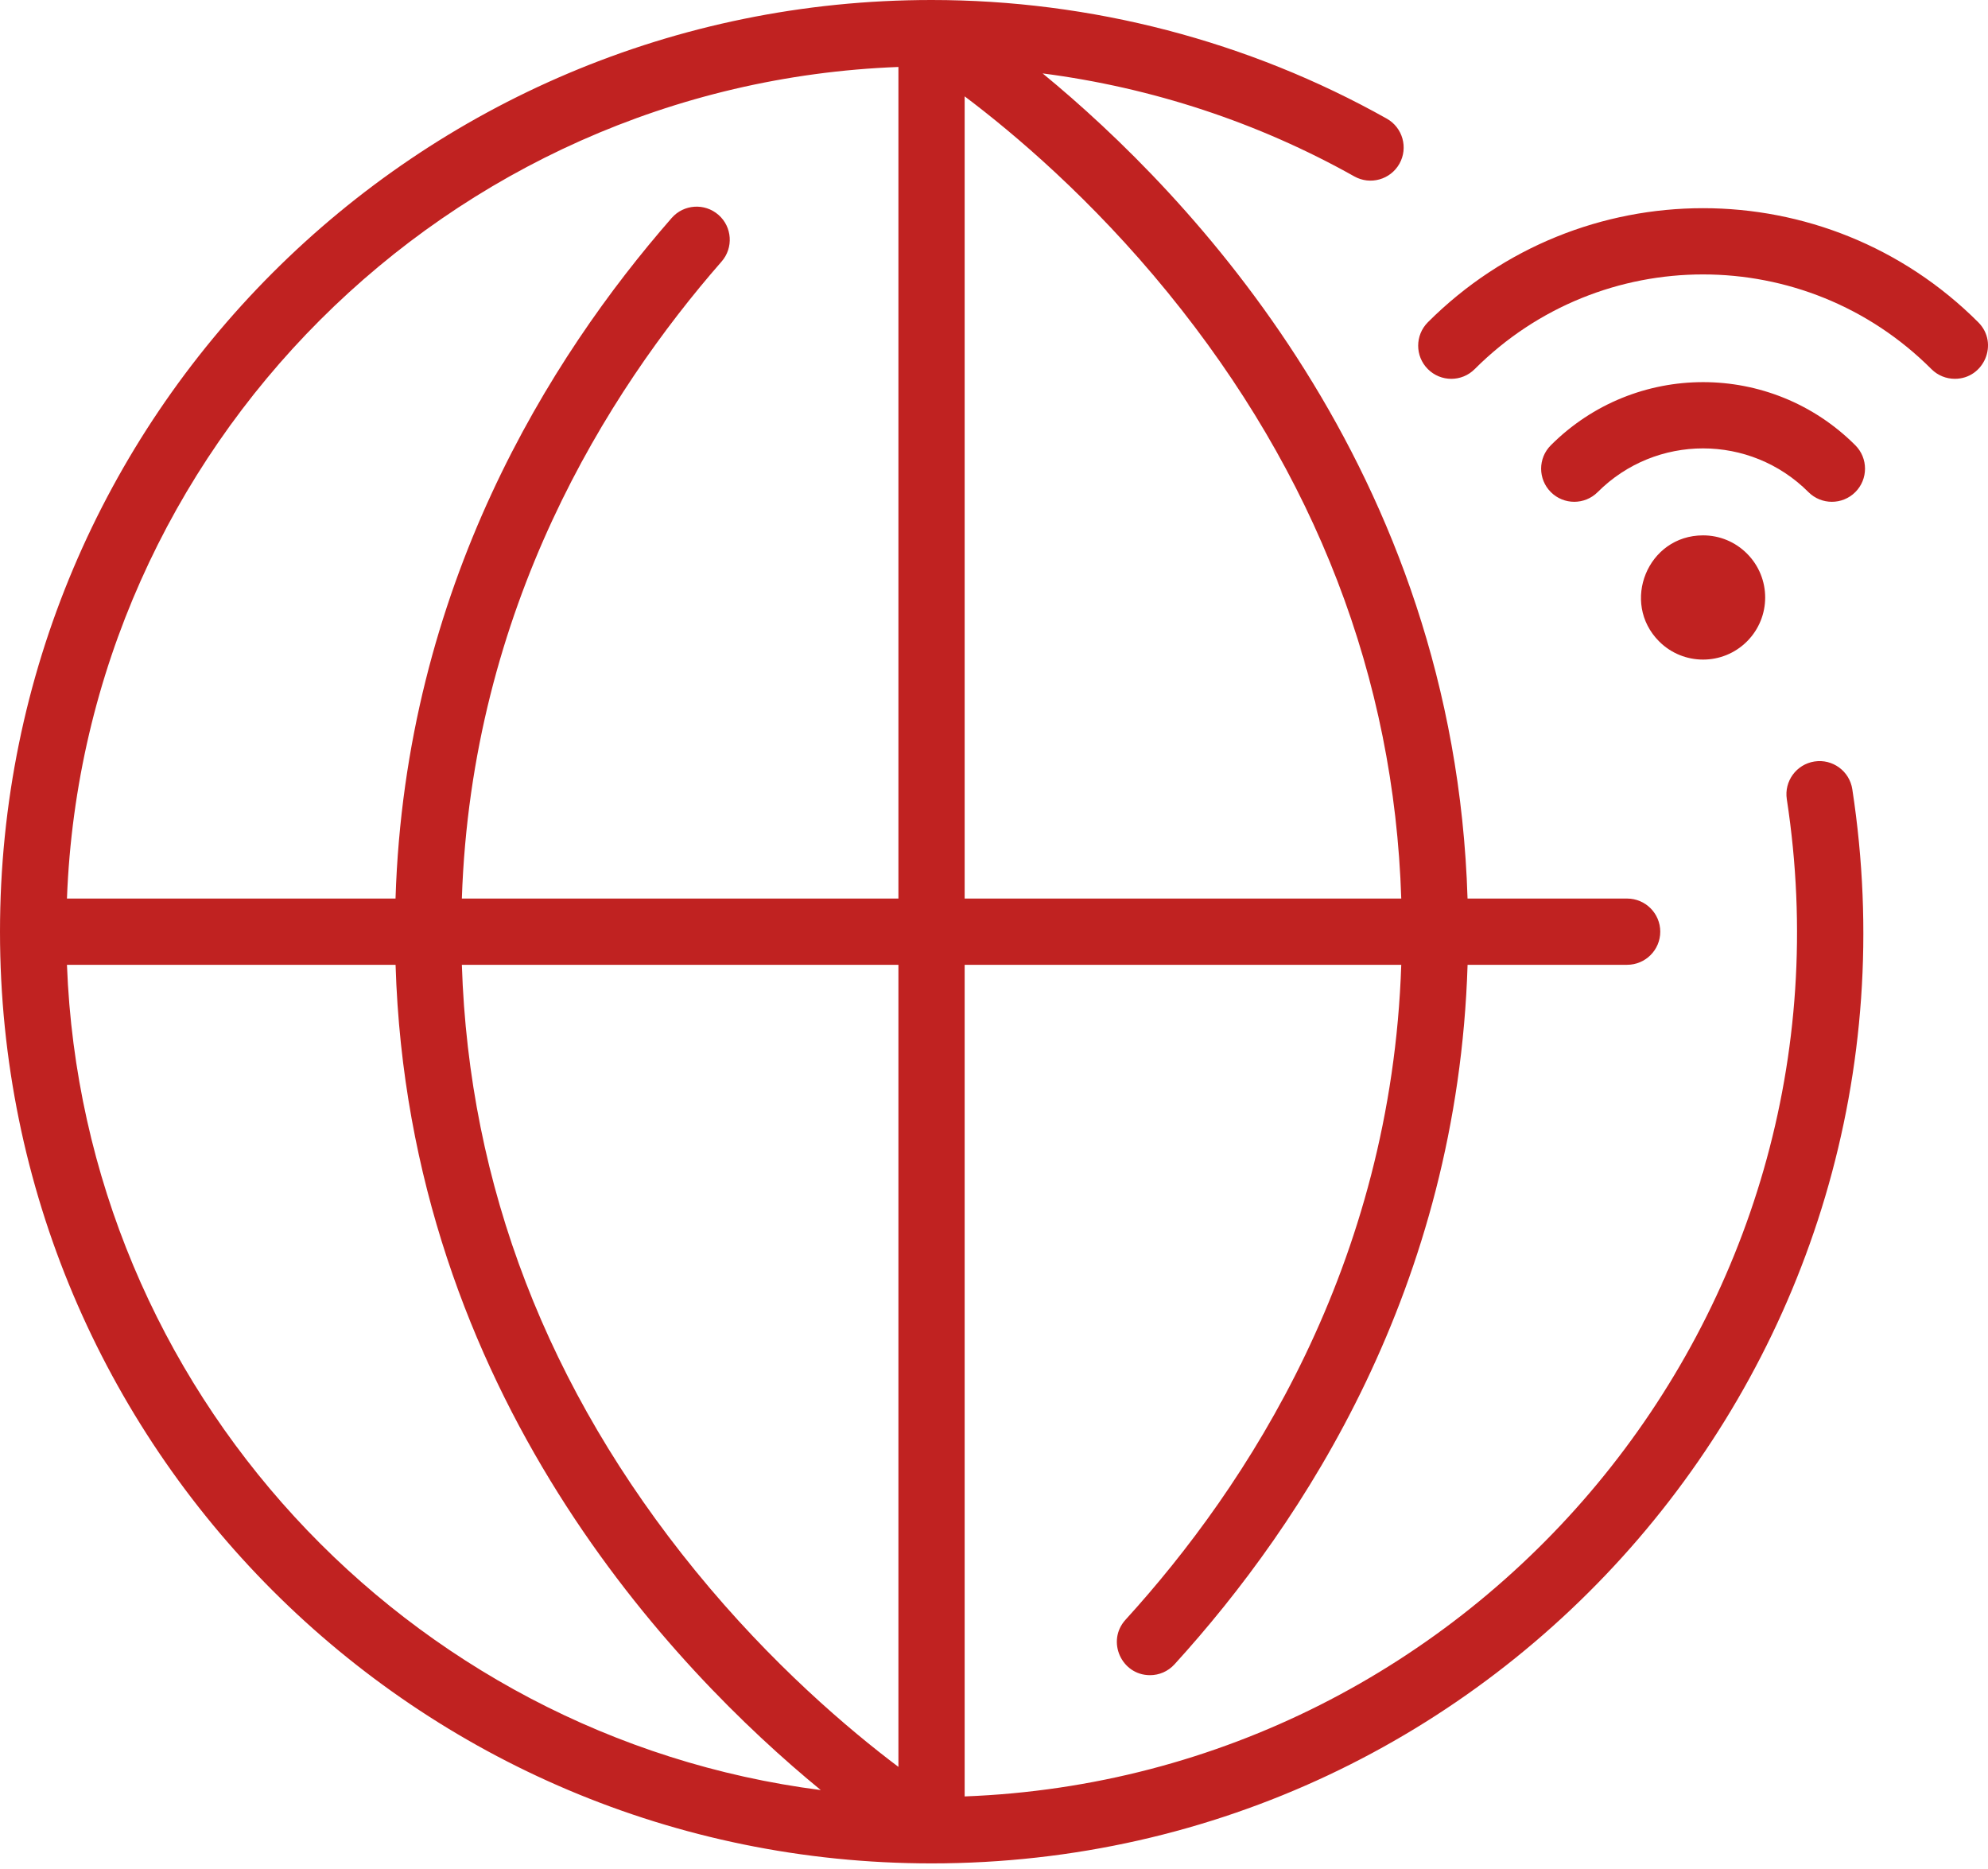 <svg width="50" height="47" viewBox="0 0 50 47" fill="none" xmlns="http://www.w3.org/2000/svg">
<path d="M43.938 16.13C44.548 15.52 44.549 14.532 43.938 13.921C43.938 13.921 43.938 13.921 43.938 13.921C43.643 13.626 43.251 13.463 42.834 13.463C41.437 13.463 40.755 15.156 41.729 16.13C42.338 16.739 43.329 16.739 43.938 16.13ZM46.663 11.197C46.988 11.522 46.988 12.05 46.663 12.375C46.337 12.7 45.81 12.7 45.484 12.375C44.02 10.91 41.648 10.909 40.183 12.375C39.858 12.7 39.33 12.7 39.005 12.375C38.68 12.05 38.679 11.522 39.005 11.197C41.121 9.081 44.546 9.08 46.663 11.197ZM49.166 9.526C48.953 9.526 48.74 9.445 48.577 9.282C45.403 6.108 40.265 6.107 37.09 9.282C36.765 9.608 36.238 9.608 35.912 9.282C35.587 8.957 35.587 8.43 35.912 8.104C39.738 4.279 45.929 4.279 49.755 8.104C50.282 8.631 49.901 9.526 49.166 9.526ZM45.637 19.149C45.182 19.219 44.87 19.644 44.94 20.099C46.928 33.054 37.136 44.688 24.262 45.175V24.262H35.243C34.992 31.827 31.367 37.372 28.308 40.732C27.819 41.269 28.207 42.126 28.924 42.126C29.15 42.126 29.375 42.034 29.54 41.853C32.798 38.276 36.66 32.359 36.911 24.262H40.923C41.383 24.262 41.757 23.89 41.757 23.429C41.757 22.969 41.383 22.596 40.923 22.596H36.91C36.58 11.809 29.897 4.863 26.223 1.846C28.976 2.202 31.644 3.079 34.062 4.436C34.464 4.661 34.971 4.518 35.197 4.117C35.422 3.716 35.279 3.208 34.878 2.983C31.4 1.031 27.441 0 23.429 0C10.48 0 0 10.479 0 23.429C0 36.376 10.476 46.857 23.427 46.859C37.762 46.859 48.776 34.107 46.587 19.846C46.517 19.391 46.091 19.079 45.637 19.149ZM22.596 44.432C21.366 43.506 19.411 41.858 17.49 39.501C13.768 34.936 11.795 29.813 11.616 24.262H22.596V44.432ZM29.373 7.359C33.093 11.925 35.065 17.047 35.243 22.596H24.262V2.423C25.492 3.348 27.45 4.999 29.373 7.359ZM22.596 1.684V22.596H11.616C11.86 15.281 15.27 9.87 18.148 6.578C18.451 6.232 18.416 5.705 18.07 5.403C17.723 5.1 17.197 5.135 16.894 5.481C13.827 8.989 10.192 14.765 9.948 22.596H1.684C2.113 11.257 11.257 2.113 22.596 1.684ZM1.684 24.262H9.949C10.279 35.055 16.968 41.999 20.643 45.015C10.223 43.677 2.088 34.943 1.684 24.262Z" fill="#C02221"/>
</svg>

